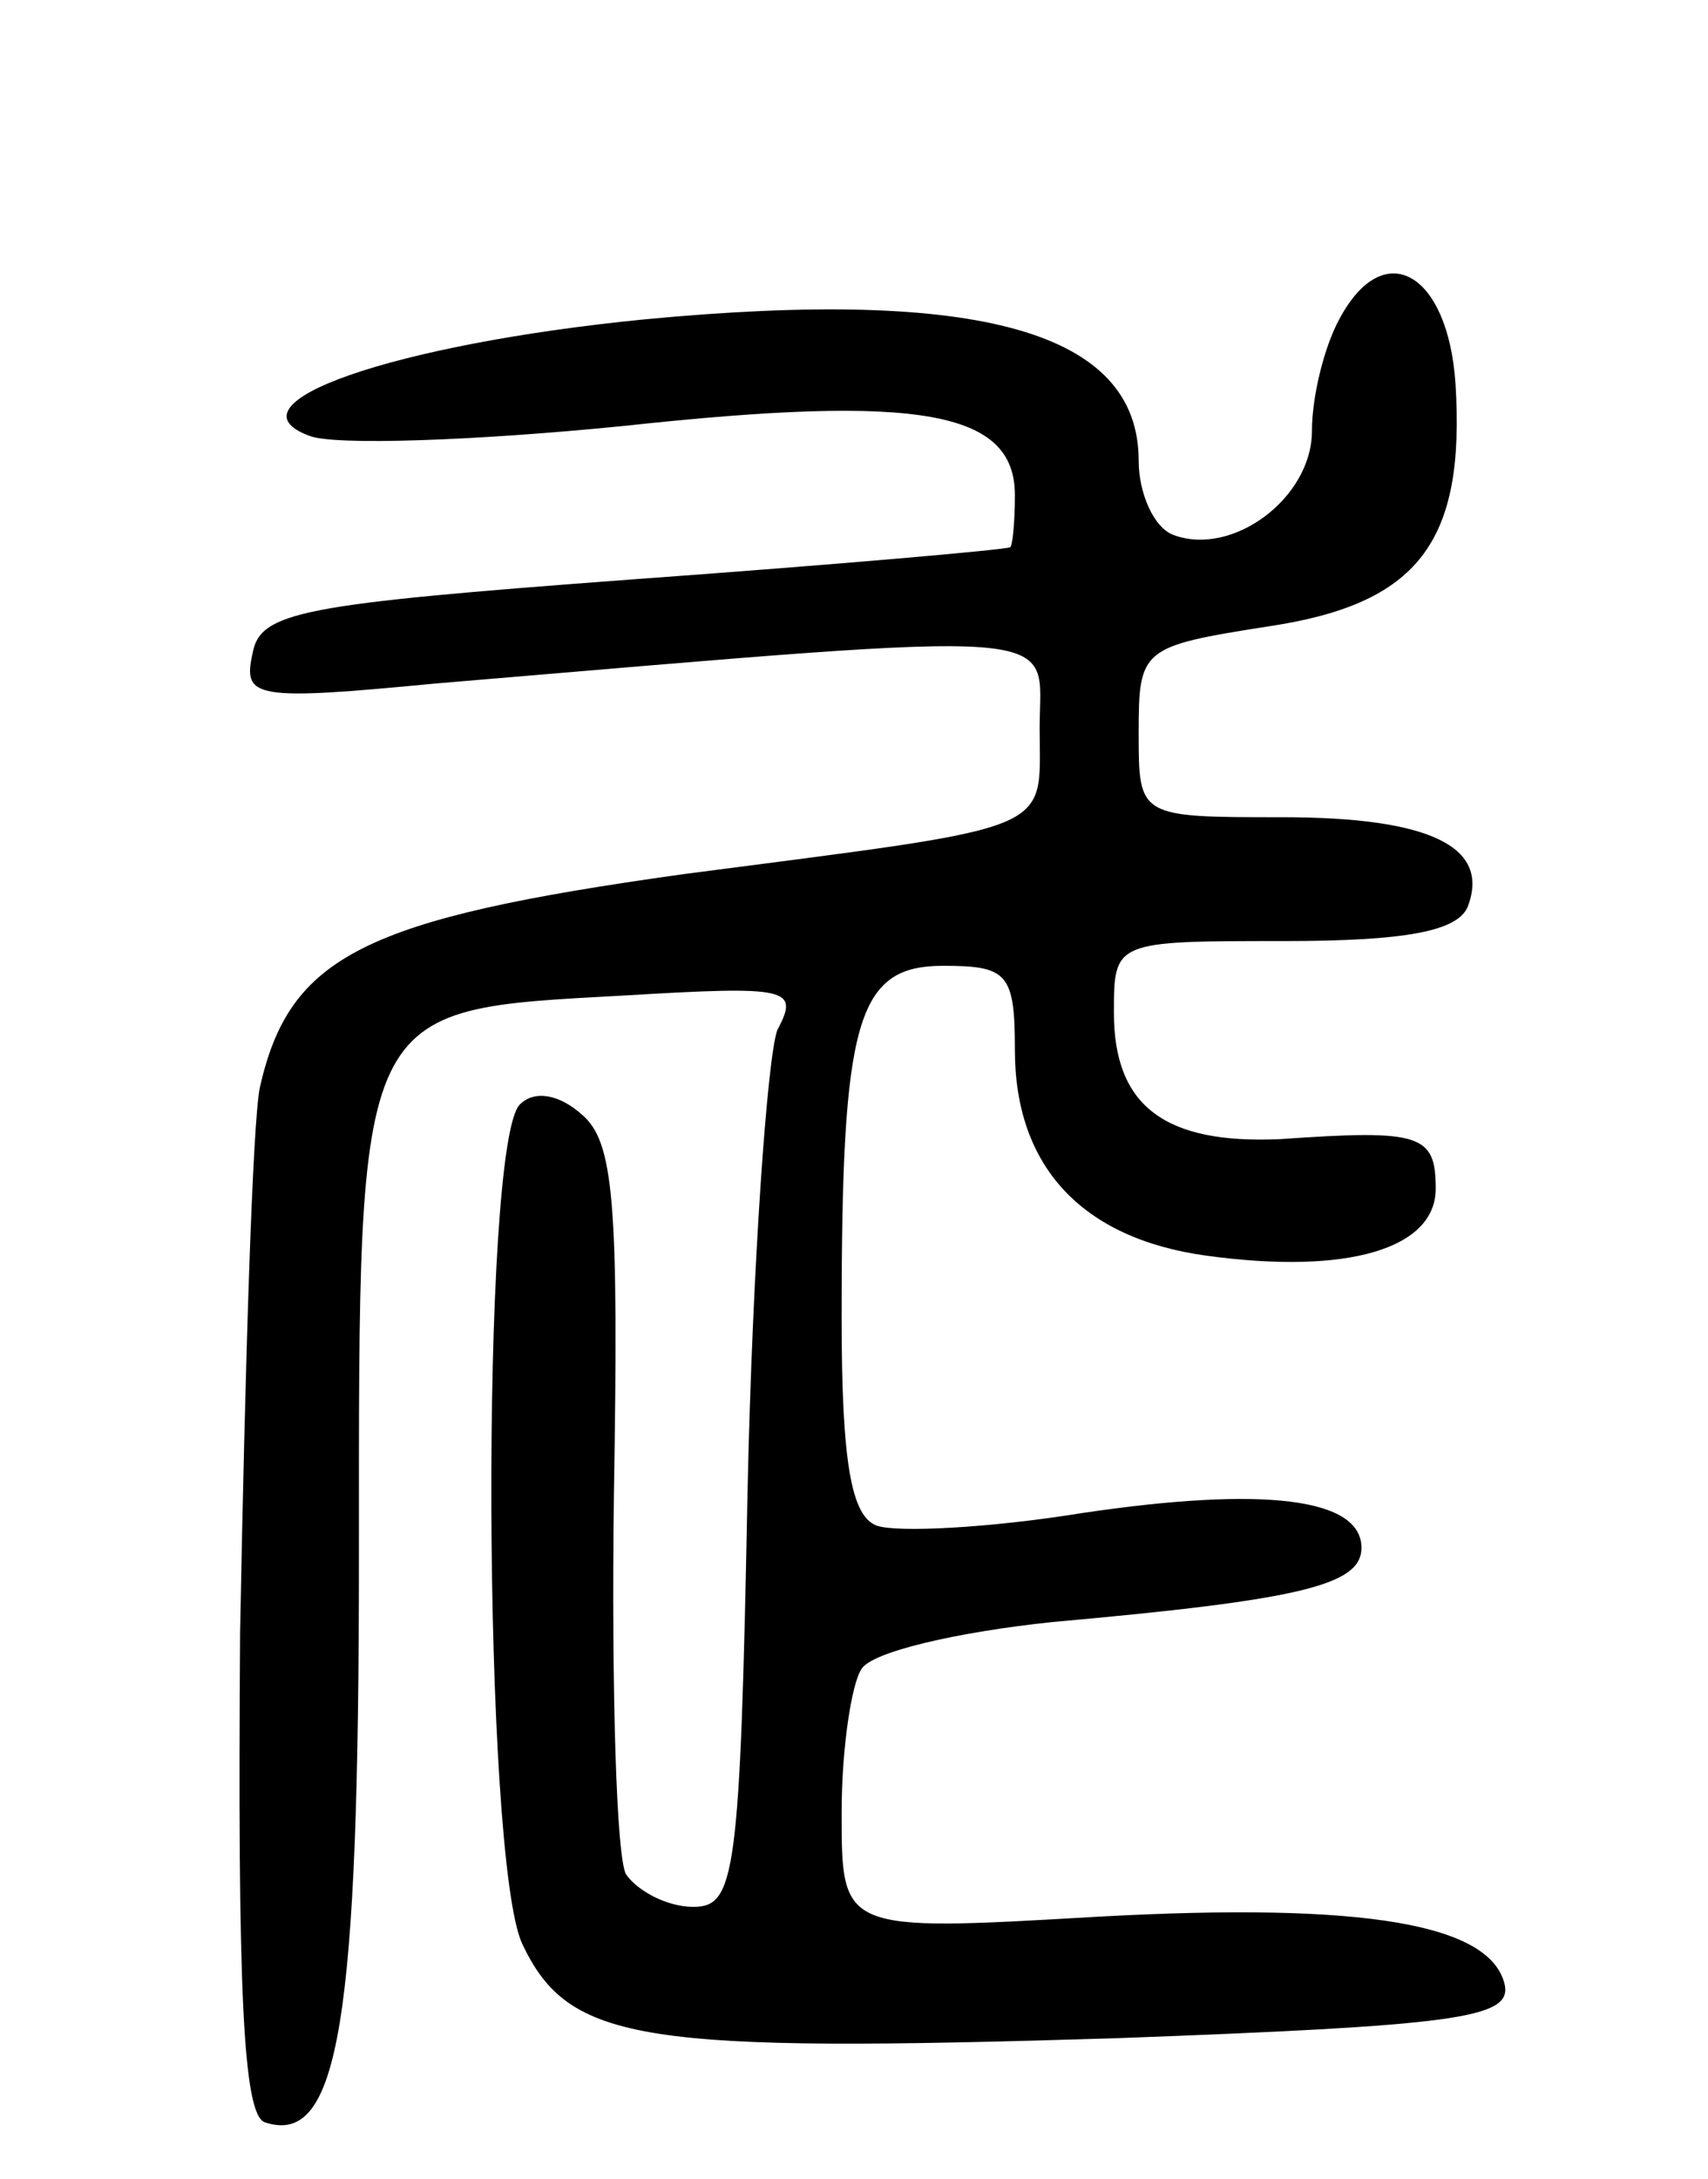 <svg version="1.0" xmlns="http://www.w3.org/2000/svg"
 width="69pt" height="88pt" viewBox="0 0 69 88"
 preserveAspectRatio="xMidYMid meet">
<g transform="translate(0,88) scale(0.1,-0.1)"
fill="#000000" stroke="none">
<path d="M541 751 c-6 -11 -11 -31 -11 -45 0 -27 -32 -51 -56 -42 -8 3 -14 17
-14 30 0 52 -64 70 -200 57 -101 -10 -170 -34 -135 -47 10 -4 67 -2 127 4 120
13 158 6 158 -28 0 -11 -1 -21 -2 -21 -2 -1 -70 -7 -153 -13 -134 -10 -150
-13 -153 -30 -4 -18 1 -19 74 -12 262 22 244 23 244 -18 0 -43 9 -39 -144 -59
-129 -18 -159 -33 -171 -86 -3 -14 -6 -113 -8 -220 -1 -142 1 -195 10 -198 30
-10 38 41 38 229 0 224 -2 220 107 226 67 4 71 3 62 -14 -4 -11 -10 -94 -12
-186 -3 -156 -5 -168 -22 -168 -10 0 -22 6 -27 13 -4 6 -6 75 -5 153 2 119 0
143 -13 154 -9 8 -19 10 -25 4 -16 -16 -15 -305 1 -339 19 -40 48 -44 241 -38
135 5 158 8 156 21 -5 25 -56 34 -165 28 -103 -6 -103 -6 -103 42 0 26 4 52 8
58 4 7 39 15 77 19 101 9 125 15 125 30 0 20 -39 25 -113 14 -37 -6 -75 -8
-83 -5 -10 4 -14 25 -14 84 0 120 6 142 41 142 26 0 29 -3 29 -34 0 -47 27
-76 77 -83 58 -8 93 3 93 27 0 22 -6 24 -63 20 -46 -2 -67 13 -67 51 0 29 0
29 69 29 49 0 70 4 74 14 9 24 -15 36 -75 36 -58 0 -58 0 -58 34 0 34 1 35 52
43 61 9 80 34 76 98 -3 45 -29 60 -47 26z"/>
</g>
</svg>
